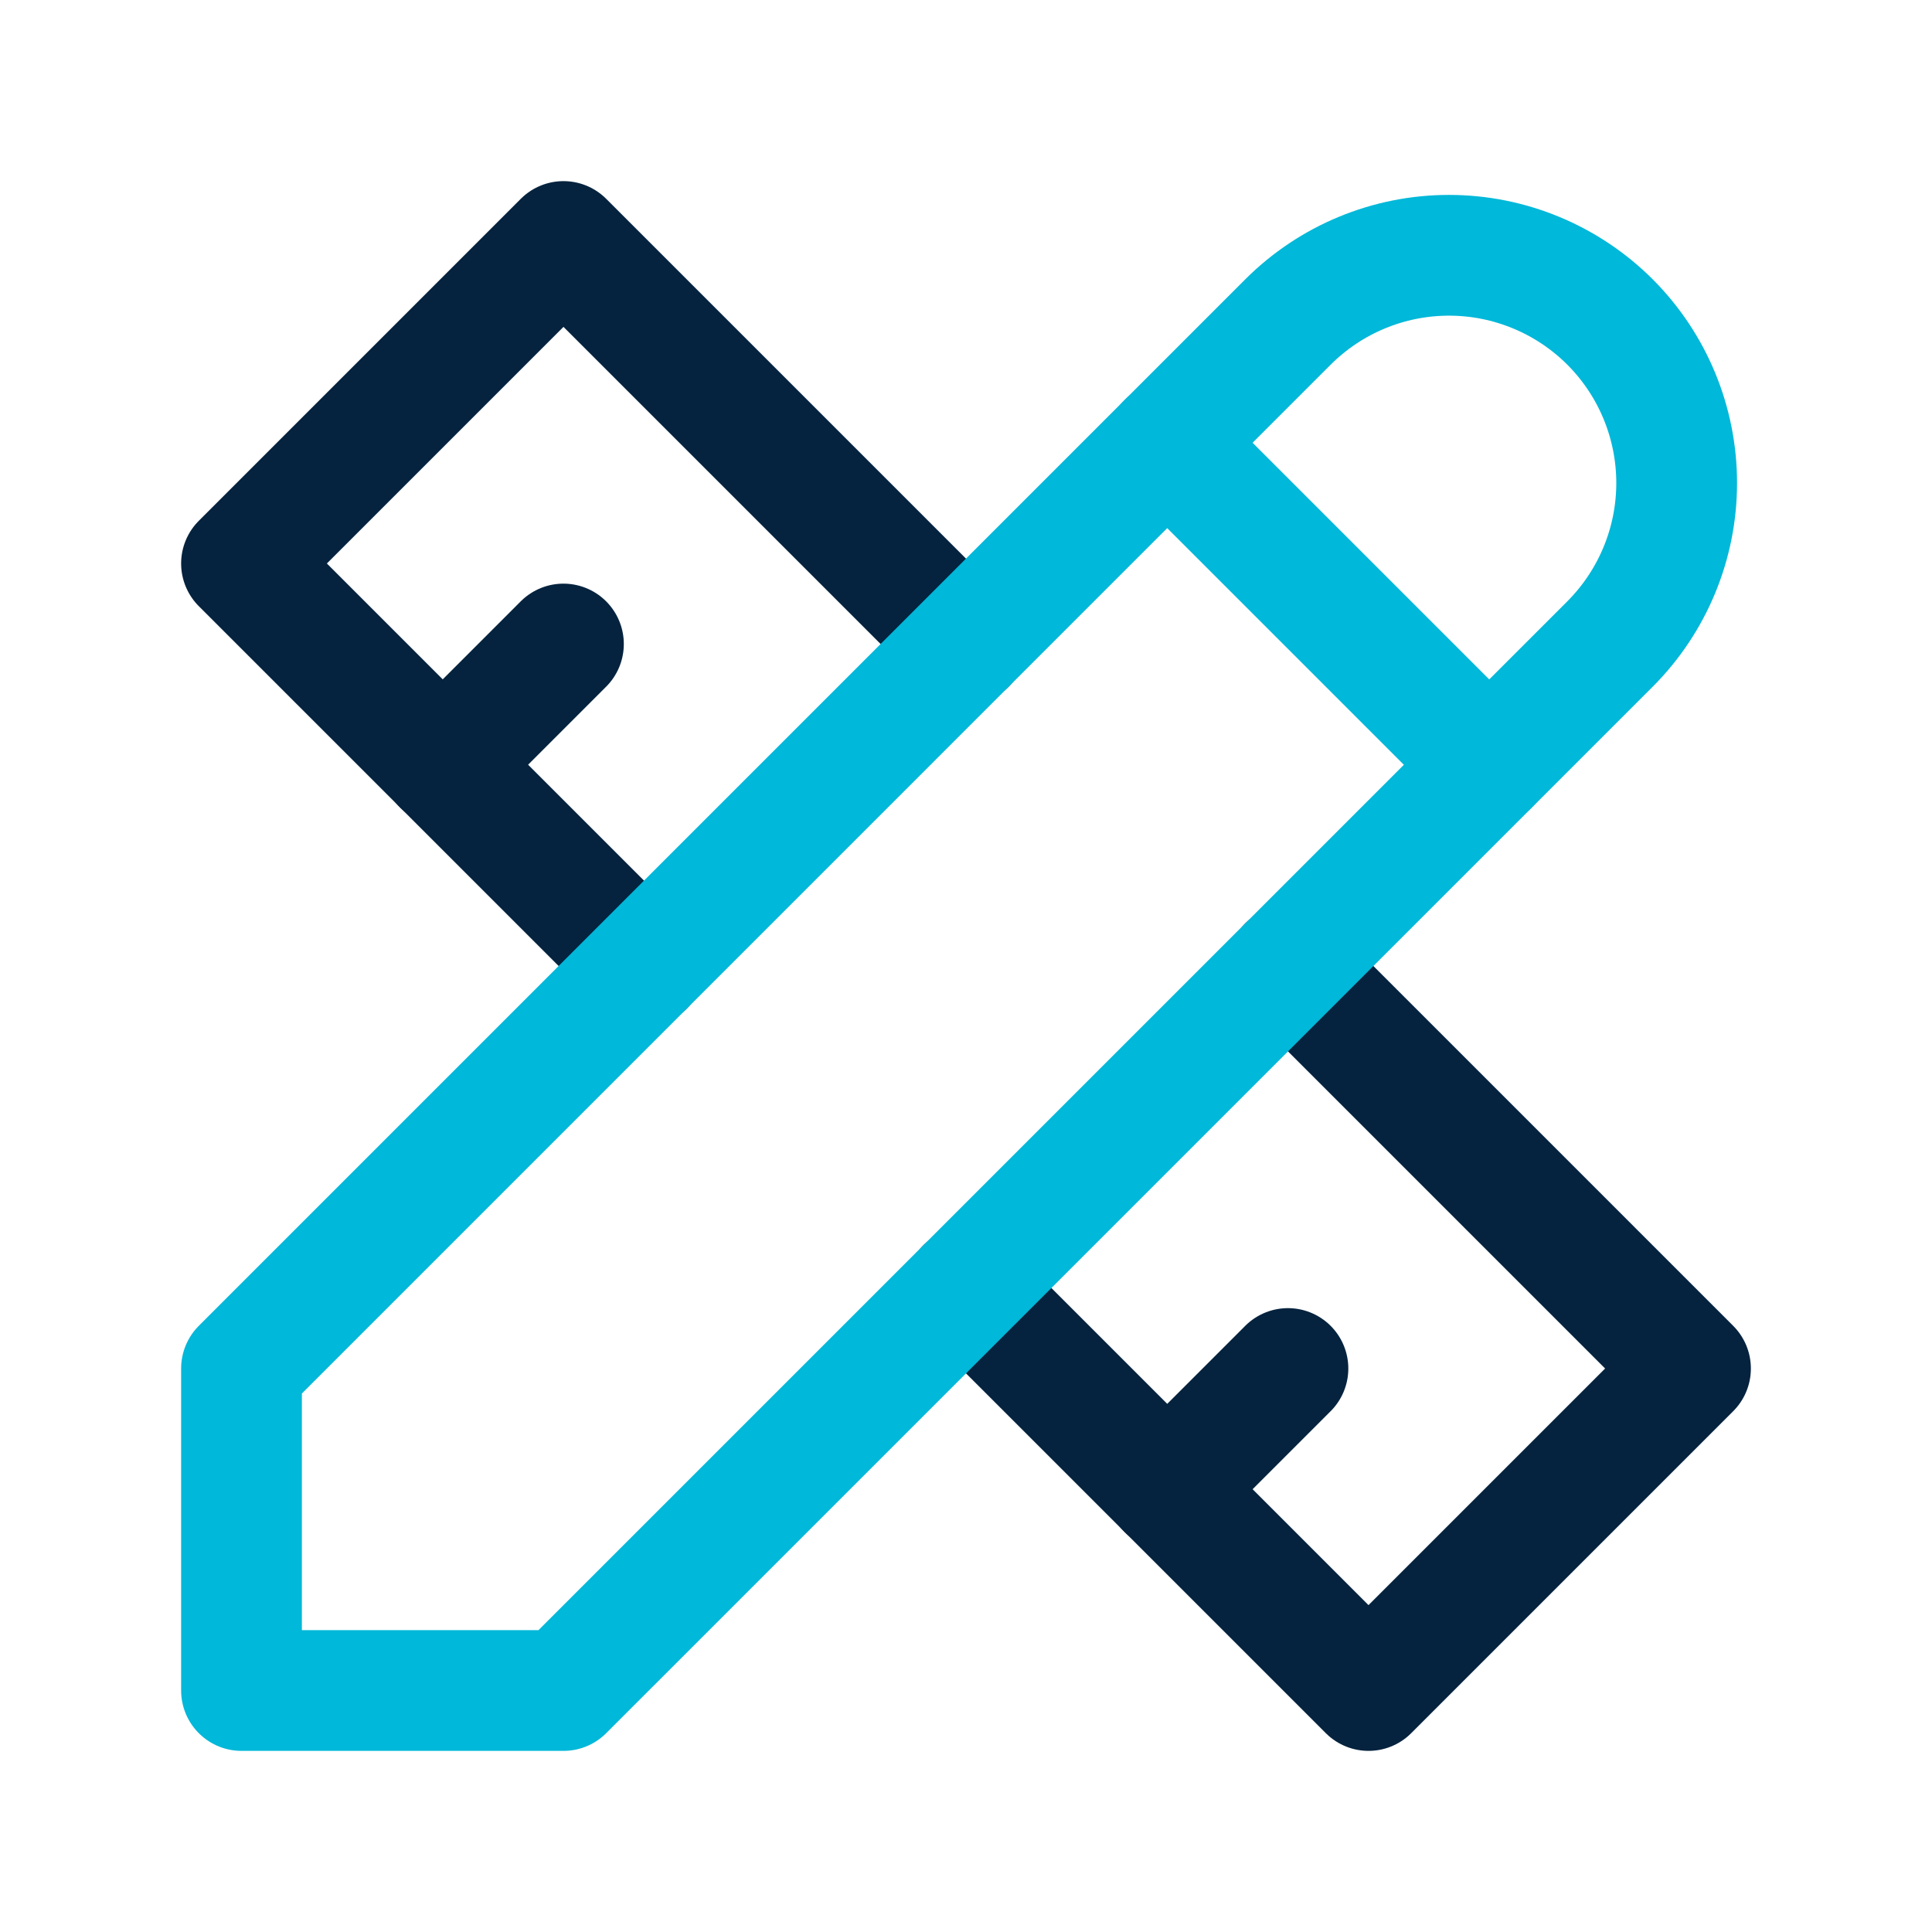 <svg width="44" height="44" viewBox="0 0 44 44" fill="none" xmlns="http://www.w3.org/2000/svg">
<g clip-path="url(#clip0_119_70053)">
<path d="M22 14.667L12.833 5.5L5.5 12.833L14.667 22" stroke="#05233E" stroke-width="2.75" stroke-linecap="round" stroke-linejoin="round"/>
<path d="M12.832 14.667L10.082 17.417" stroke="#05233E" stroke-width="2.75" stroke-linecap="round" stroke-linejoin="round"/>
<path d="M29.333 22L38.5 31.167L31.167 38.5L22 29.333" stroke="#05233E" stroke-width="2.75" stroke-linecap="round" stroke-linejoin="round"/>
<path d="M29.332 31.167L26.582 33.917" stroke="#05233E" stroke-width="2.75" stroke-linecap="round" stroke-linejoin="round"/>
<path d="M5.5 38.5H12.833L36.667 14.667C37.639 13.694 38.185 12.375 38.185 11C38.185 9.625 37.639 8.306 36.667 7.333C35.694 6.361 34.375 5.814 33 5.814C31.625 5.814 30.306 6.361 29.333 7.333L5.5 31.167V38.5Z" stroke="#00B8D9" stroke-width="2.75" stroke-linecap="round" stroke-linejoin="round"/>
<path d="M26.582 10.083L33.915 17.416" stroke="#00B8D9" stroke-width="2.75" stroke-linecap="round" stroke-linejoin="round"/>
</g>
<defs>
<clipPath id="clip0_119_70053">
<rect width="44" height="44" fill="white"/>
</clipPath>
</defs>
</svg>
